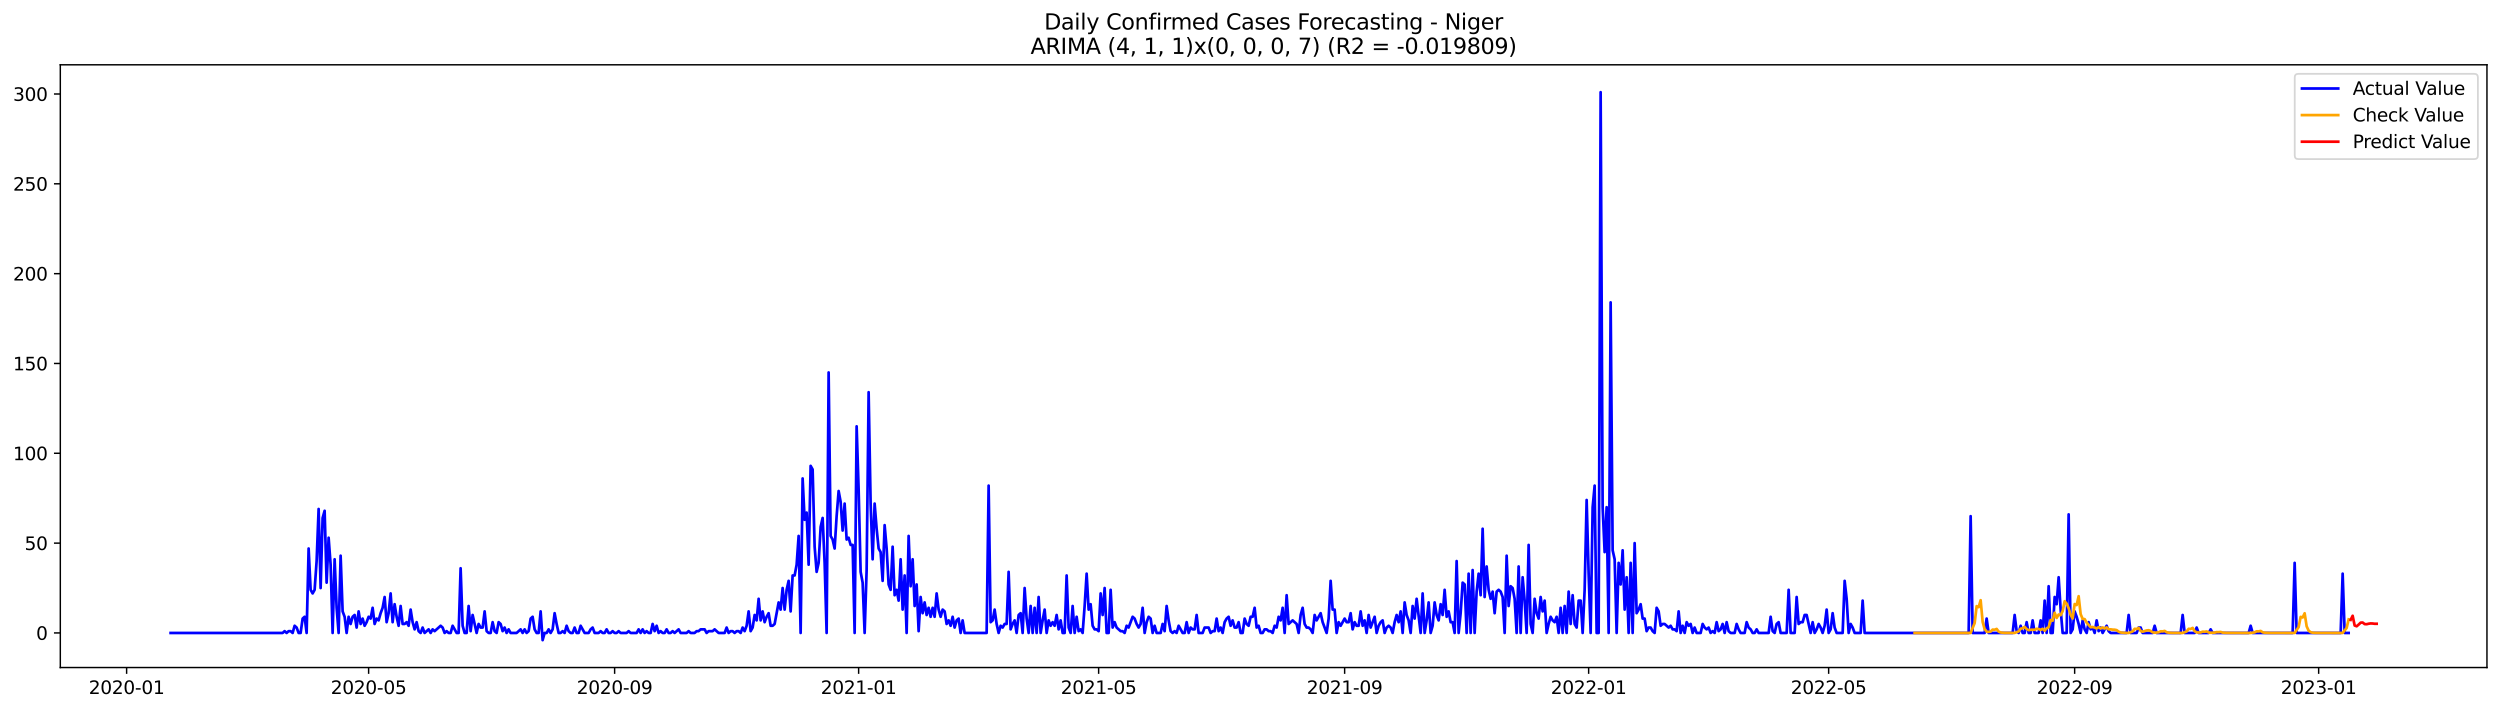 <?xml version="1.0" encoding="utf-8" standalone="no"?>
<!DOCTYPE svg PUBLIC "-//W3C//DTD SVG 1.1//EN"
  "http://www.w3.org/Graphics/SVG/1.1/DTD/svg11.dtd">
<svg xmlns:xlink="http://www.w3.org/1999/xlink" width="1379.688pt" height="392.274pt" viewBox="0 0 1379.688 392.274" xmlns="http://www.w3.org/2000/svg" version="1.1">
 <defs>
  <style type="text/css">*{stroke-linejoin: round; stroke-linecap: butt}</style>
 </defs>
 <g id="figure_1">
  <g id="patch_1">
   <path d="M 0 392.274 
L 1379.688 392.274 
L 1379.688 0 
L 0 0 
z
" style="fill: #ffffff"/>
  </g>
  <g id="axes_1">
   <g id="patch_2">
    <path d="M 33.288 368.396 
L 1372.487 368.396 
L 1372.487 35.755 
L 33.288 35.755 
z
" style="fill: #ffffff"/>
   </g>
   <g id="matplotlib.axis_1">
    <g id="xtick_1">
     <g id="line2d_1">
      <defs>
       <path id="mf497f68472" d="M 0 0 
L 0 3.5 
" style="stroke: #000000; stroke-width: 0.8"/>
      </defs>
      <g>
       <use xlink:href="#mf497f68472" x="69.877" y="368.396" style="stroke: #000000; stroke-width: 0.8"/>
      </g>
     </g>
     <g id="text_1">
      <!-- 2020-01 -->
      <g transform="translate(48.986 382.994)scale(0.1 -0.1)">
       <defs>
        <path id="DejaVuSans-32" d="M 1228 531 
L 3431 531 
L 3431 0 
L 469 0 
L 469 531 
Q 828 903 1448 1529 
Q 2069 2156 2228 2338 
Q 2531 2678 2651 2914 
Q 2772 3150 2772 3378 
Q 2772 3750 2511 3984 
Q 2250 4219 1831 4219 
Q 1534 4219 1204 4116 
Q 875 4013 500 3803 
L 500 4441 
Q 881 4594 1212 4672 
Q 1544 4750 1819 4750 
Q 2544 4750 2975 4387 
Q 3406 4025 3406 3419 
Q 3406 3131 3298 2873 
Q 3191 2616 2906 2266 
Q 2828 2175 2409 1742 
Q 1991 1309 1228 531 
z
" transform="scale(0.016)"/>
        <path id="DejaVuSans-30" d="M 2034 4250 
Q 1547 4250 1301 3770 
Q 1056 3291 1056 2328 
Q 1056 1369 1301 889 
Q 1547 409 2034 409 
Q 2525 409 2770 889 
Q 3016 1369 3016 2328 
Q 3016 3291 2770 3770 
Q 2525 4250 2034 4250 
z
M 2034 4750 
Q 2819 4750 3233 4129 
Q 3647 3509 3647 2328 
Q 3647 1150 3233 529 
Q 2819 -91 2034 -91 
Q 1250 -91 836 529 
Q 422 1150 422 2328 
Q 422 3509 836 4129 
Q 1250 4750 2034 4750 
z
" transform="scale(0.016)"/>
        <path id="DejaVuSans-2d" d="M 313 2009 
L 1997 2009 
L 1997 1497 
L 313 1497 
L 313 2009 
z
" transform="scale(0.016)"/>
        <path id="DejaVuSans-31" d="M 794 531 
L 1825 531 
L 1825 4091 
L 703 3866 
L 703 4441 
L 1819 4666 
L 2450 4666 
L 2450 531 
L 3481 531 
L 3481 0 
L 794 0 
L 794 531 
z
" transform="scale(0.016)"/>
       </defs>
       <use xlink:href="#DejaVuSans-32"/>
       <use xlink:href="#DejaVuSans-30" x="63.623"/>
       <use xlink:href="#DejaVuSans-32" x="127.246"/>
       <use xlink:href="#DejaVuSans-30" x="190.869"/>
       <use xlink:href="#DejaVuSans-2d" x="254.492"/>
       <use xlink:href="#DejaVuSans-30" x="290.576"/>
       <use xlink:href="#DejaVuSans-31" x="354.199"/>
      </g>
     </g>
    </g>
    <g id="xtick_2">
     <g id="line2d_2">
      <g>
       <use xlink:href="#mf497f68472" x="203.433" y="368.396" style="stroke: #000000; stroke-width: 0.8"/>
      </g>
     </g>
     <g id="text_2">
      <!-- 2020-05 -->
      <g transform="translate(182.542 382.994)scale(0.1 -0.1)">
       <defs>
        <path id="DejaVuSans-35" d="M 691 4666 
L 3169 4666 
L 3169 4134 
L 1269 4134 
L 1269 2991 
Q 1406 3038 1543 3061 
Q 1681 3084 1819 3084 
Q 2600 3084 3056 2656 
Q 3513 2228 3513 1497 
Q 3513 744 3044 326 
Q 2575 -91 1722 -91 
Q 1428 -91 1123 -41 
Q 819 9 494 109 
L 494 744 
Q 775 591 1075 516 
Q 1375 441 1709 441 
Q 2250 441 2565 725 
Q 2881 1009 2881 1497 
Q 2881 1984 2565 2268 
Q 2250 2553 1709 2553 
Q 1456 2553 1204 2497 
Q 953 2441 691 2322 
L 691 4666 
z
" transform="scale(0.016)"/>
       </defs>
       <use xlink:href="#DejaVuSans-32"/>
       <use xlink:href="#DejaVuSans-30" x="63.623"/>
       <use xlink:href="#DejaVuSans-32" x="127.246"/>
       <use xlink:href="#DejaVuSans-30" x="190.869"/>
       <use xlink:href="#DejaVuSans-2d" x="254.492"/>
       <use xlink:href="#DejaVuSans-30" x="290.576"/>
       <use xlink:href="#DejaVuSans-35" x="354.199"/>
      </g>
     </g>
    </g>
    <g id="xtick_3">
     <g id="line2d_3">
      <g>
       <use xlink:href="#mf497f68472" x="339.196" y="368.396" style="stroke: #000000; stroke-width: 0.8"/>
      </g>
     </g>
     <g id="text_3">
      <!-- 2020-09 -->
      <g transform="translate(318.305 382.994)scale(0.1 -0.1)">
       <defs>
        <path id="DejaVuSans-39" d="M 703 97 
L 703 672 
Q 941 559 1184 500 
Q 1428 441 1663 441 
Q 2288 441 2617 861 
Q 2947 1281 2994 2138 
Q 2813 1869 2534 1725 
Q 2256 1581 1919 1581 
Q 1219 1581 811 2004 
Q 403 2428 403 3163 
Q 403 3881 828 4315 
Q 1253 4750 1959 4750 
Q 2769 4750 3195 4129 
Q 3622 3509 3622 2328 
Q 3622 1225 3098 567 
Q 2575 -91 1691 -91 
Q 1453 -91 1209 -44 
Q 966 3 703 97 
z
M 1959 2075 
Q 2384 2075 2632 2365 
Q 2881 2656 2881 3163 
Q 2881 3666 2632 3958 
Q 2384 4250 1959 4250 
Q 1534 4250 1286 3958 
Q 1038 3666 1038 3163 
Q 1038 2656 1286 2365 
Q 1534 2075 1959 2075 
z
" transform="scale(0.016)"/>
       </defs>
       <use xlink:href="#DejaVuSans-32"/>
       <use xlink:href="#DejaVuSans-30" x="63.623"/>
       <use xlink:href="#DejaVuSans-32" x="127.246"/>
       <use xlink:href="#DejaVuSans-30" x="190.869"/>
       <use xlink:href="#DejaVuSans-2d" x="254.492"/>
       <use xlink:href="#DejaVuSans-30" x="290.576"/>
       <use xlink:href="#DejaVuSans-39" x="354.199"/>
      </g>
     </g>
    </g>
    <g id="xtick_4">
     <g id="line2d_4">
      <g>
       <use xlink:href="#mf497f68472" x="473.856" y="368.396" style="stroke: #000000; stroke-width: 0.8"/>
      </g>
     </g>
     <g id="text_4">
      <!-- 2021-01 -->
      <g transform="translate(452.965 382.994)scale(0.1 -0.1)">
       <use xlink:href="#DejaVuSans-32"/>
       <use xlink:href="#DejaVuSans-30" x="63.623"/>
       <use xlink:href="#DejaVuSans-32" x="127.246"/>
       <use xlink:href="#DejaVuSans-31" x="190.869"/>
       <use xlink:href="#DejaVuSans-2d" x="254.492"/>
       <use xlink:href="#DejaVuSans-30" x="290.576"/>
       <use xlink:href="#DejaVuSans-31" x="354.199"/>
      </g>
     </g>
    </g>
    <g id="xtick_5">
     <g id="line2d_5">
      <g>
       <use xlink:href="#mf497f68472" x="606.308" y="368.396" style="stroke: #000000; stroke-width: 0.8"/>
      </g>
     </g>
     <g id="text_5">
      <!-- 2021-05 -->
      <g transform="translate(585.417 382.994)scale(0.1 -0.1)">
       <use xlink:href="#DejaVuSans-32"/>
       <use xlink:href="#DejaVuSans-30" x="63.623"/>
       <use xlink:href="#DejaVuSans-32" x="127.246"/>
       <use xlink:href="#DejaVuSans-31" x="190.869"/>
       <use xlink:href="#DejaVuSans-2d" x="254.492"/>
       <use xlink:href="#DejaVuSans-30" x="290.576"/>
       <use xlink:href="#DejaVuSans-35" x="354.199"/>
      </g>
     </g>
    </g>
    <g id="xtick_6">
     <g id="line2d_6">
      <g>
       <use xlink:href="#mf497f68472" x="742.071" y="368.396" style="stroke: #000000; stroke-width: 0.8"/>
      </g>
     </g>
     <g id="text_6">
      <!-- 2021-09 -->
      <g transform="translate(721.18 382.994)scale(0.1 -0.1)">
       <use xlink:href="#DejaVuSans-32"/>
       <use xlink:href="#DejaVuSans-30" x="63.623"/>
       <use xlink:href="#DejaVuSans-32" x="127.246"/>
       <use xlink:href="#DejaVuSans-31" x="190.869"/>
       <use xlink:href="#DejaVuSans-2d" x="254.492"/>
       <use xlink:href="#DejaVuSans-30" x="290.576"/>
       <use xlink:href="#DejaVuSans-39" x="354.199"/>
      </g>
     </g>
    </g>
    <g id="xtick_7">
     <g id="line2d_7">
      <g>
       <use xlink:href="#mf497f68472" x="876.731" y="368.396" style="stroke: #000000; stroke-width: 0.8"/>
      </g>
     </g>
     <g id="text_7">
      <!-- 2022-01 -->
      <g transform="translate(855.839 382.994)scale(0.1 -0.1)">
       <use xlink:href="#DejaVuSans-32"/>
       <use xlink:href="#DejaVuSans-30" x="63.623"/>
       <use xlink:href="#DejaVuSans-32" x="127.246"/>
       <use xlink:href="#DejaVuSans-32" x="190.869"/>
       <use xlink:href="#DejaVuSans-2d" x="254.492"/>
       <use xlink:href="#DejaVuSans-30" x="290.576"/>
       <use xlink:href="#DejaVuSans-31" x="354.199"/>
      </g>
     </g>
    </g>
    <g id="xtick_8">
     <g id="line2d_8">
      <g>
       <use xlink:href="#mf497f68472" x="1009.183" y="368.396" style="stroke: #000000; stroke-width: 0.8"/>
      </g>
     </g>
     <g id="text_8">
      <!-- 2022-05 -->
      <g transform="translate(988.291 382.994)scale(0.1 -0.1)">
       <use xlink:href="#DejaVuSans-32"/>
       <use xlink:href="#DejaVuSans-30" x="63.623"/>
       <use xlink:href="#DejaVuSans-32" x="127.246"/>
       <use xlink:href="#DejaVuSans-32" x="190.869"/>
       <use xlink:href="#DejaVuSans-2d" x="254.492"/>
       <use xlink:href="#DejaVuSans-30" x="290.576"/>
       <use xlink:href="#DejaVuSans-35" x="354.199"/>
      </g>
     </g>
    </g>
    <g id="xtick_9">
     <g id="line2d_9">
      <g>
       <use xlink:href="#mf497f68472" x="1144.946" y="368.396" style="stroke: #000000; stroke-width: 0.8"/>
      </g>
     </g>
     <g id="text_9">
      <!-- 2022-09 -->
      <g transform="translate(1124.055 382.994)scale(0.1 -0.1)">
       <use xlink:href="#DejaVuSans-32"/>
       <use xlink:href="#DejaVuSans-30" x="63.623"/>
       <use xlink:href="#DejaVuSans-32" x="127.246"/>
       <use xlink:href="#DejaVuSans-32" x="190.869"/>
       <use xlink:href="#DejaVuSans-2d" x="254.492"/>
       <use xlink:href="#DejaVuSans-30" x="290.576"/>
       <use xlink:href="#DejaVuSans-39" x="354.199"/>
      </g>
     </g>
    </g>
    <g id="xtick_10">
     <g id="line2d_10">
      <g>
       <use xlink:href="#mf497f68472" x="1279.606" y="368.396" style="stroke: #000000; stroke-width: 0.8"/>
      </g>
     </g>
     <g id="text_10">
      <!-- 2023-01 -->
      <g transform="translate(1258.714 382.994)scale(0.1 -0.1)">
       <defs>
        <path id="DejaVuSans-33" d="M 2597 2516 
Q 3050 2419 3304 2112 
Q 3559 1806 3559 1356 
Q 3559 666 3084 287 
Q 2609 -91 1734 -91 
Q 1441 -91 1130 -33 
Q 819 25 488 141 
L 488 750 
Q 750 597 1062 519 
Q 1375 441 1716 441 
Q 2309 441 2620 675 
Q 2931 909 2931 1356 
Q 2931 1769 2642 2001 
Q 2353 2234 1838 2234 
L 1294 2234 
L 1294 2753 
L 1863 2753 
Q 2328 2753 2575 2939 
Q 2822 3125 2822 3475 
Q 2822 3834 2567 4026 
Q 2313 4219 1838 4219 
Q 1578 4219 1281 4162 
Q 984 4106 628 3988 
L 628 4550 
Q 988 4650 1302 4700 
Q 1616 4750 1894 4750 
Q 2613 4750 3031 4423 
Q 3450 4097 3450 3541 
Q 3450 3153 3228 2886 
Q 3006 2619 2597 2516 
z
" transform="scale(0.016)"/>
       </defs>
       <use xlink:href="#DejaVuSans-32"/>
       <use xlink:href="#DejaVuSans-30" x="63.623"/>
       <use xlink:href="#DejaVuSans-32" x="127.246"/>
       <use xlink:href="#DejaVuSans-33" x="190.869"/>
       <use xlink:href="#DejaVuSans-2d" x="254.492"/>
       <use xlink:href="#DejaVuSans-30" x="290.576"/>
       <use xlink:href="#DejaVuSans-31" x="354.199"/>
      </g>
     </g>
    </g>
   </g>
   <g id="matplotlib.axis_2">
    <g id="ytick_1">
     <g id="line2d_11">
      <defs>
       <path id="ma4f852beee" d="M 0 0 
L -3.5 0 
" style="stroke: #000000; stroke-width: 0.8"/>
      </defs>
      <g>
       <use xlink:href="#ma4f852beee" x="33.288" y="349.31" style="stroke: #000000; stroke-width: 0.8"/>
      </g>
     </g>
     <g id="text_11">
      <!-- 0 -->
      <g transform="translate(19.925 353.109)scale(0.1 -0.1)">
       <use xlink:href="#DejaVuSans-30"/>
      </g>
     </g>
    </g>
    <g id="ytick_2">
     <g id="line2d_12">
      <g>
       <use xlink:href="#ma4f852beee" x="33.288" y="299.736" style="stroke: #000000; stroke-width: 0.8"/>
      </g>
     </g>
     <g id="text_12">
      <!-- 50 -->
      <g transform="translate(13.562 303.535)scale(0.1 -0.1)">
       <use xlink:href="#DejaVuSans-35"/>
       <use xlink:href="#DejaVuSans-30" x="63.623"/>
      </g>
     </g>
    </g>
    <g id="ytick_3">
     <g id="line2d_13">
      <g>
       <use xlink:href="#ma4f852beee" x="33.288" y="250.162" style="stroke: #000000; stroke-width: 0.8"/>
      </g>
     </g>
     <g id="text_13">
      <!-- 100 -->
      <g transform="translate(7.2 253.961)scale(0.1 -0.1)">
       <use xlink:href="#DejaVuSans-31"/>
       <use xlink:href="#DejaVuSans-30" x="63.623"/>
       <use xlink:href="#DejaVuSans-30" x="127.246"/>
      </g>
     </g>
    </g>
    <g id="ytick_4">
     <g id="line2d_14">
      <g>
       <use xlink:href="#ma4f852beee" x="33.288" y="200.588" style="stroke: #000000; stroke-width: 0.8"/>
      </g>
     </g>
     <g id="text_14">
      <!-- 150 -->
      <g transform="translate(7.2 204.388)scale(0.1 -0.1)">
       <use xlink:href="#DejaVuSans-31"/>
       <use xlink:href="#DejaVuSans-35" x="63.623"/>
       <use xlink:href="#DejaVuSans-30" x="127.246"/>
      </g>
     </g>
    </g>
    <g id="ytick_5">
     <g id="line2d_15">
      <g>
       <use xlink:href="#ma4f852beee" x="33.288" y="151.015" style="stroke: #000000; stroke-width: 0.8"/>
      </g>
     </g>
     <g id="text_15">
      <!-- 200 -->
      <g transform="translate(7.2 154.814)scale(0.1 -0.1)">
       <use xlink:href="#DejaVuSans-32"/>
       <use xlink:href="#DejaVuSans-30" x="63.623"/>
       <use xlink:href="#DejaVuSans-30" x="127.246"/>
      </g>
     </g>
    </g>
    <g id="ytick_6">
     <g id="line2d_16">
      <g>
       <use xlink:href="#ma4f852beee" x="33.288" y="101.441" style="stroke: #000000; stroke-width: 0.8"/>
      </g>
     </g>
     <g id="text_16">
      <!-- 250 -->
      <g transform="translate(7.2 105.24)scale(0.1 -0.1)">
       <use xlink:href="#DejaVuSans-32"/>
       <use xlink:href="#DejaVuSans-35" x="63.623"/>
       <use xlink:href="#DejaVuSans-30" x="127.246"/>
      </g>
     </g>
    </g>
    <g id="ytick_7">
     <g id="line2d_17">
      <g>
       <use xlink:href="#ma4f852beee" x="33.288" y="51.867" style="stroke: #000000; stroke-width: 0.8"/>
      </g>
     </g>
     <g id="text_17">
      <!-- 300 -->
      <g transform="translate(7.2 55.666)scale(0.1 -0.1)">
       <use xlink:href="#DejaVuSans-33"/>
       <use xlink:href="#DejaVuSans-30" x="63.623"/>
       <use xlink:href="#DejaVuSans-30" x="127.246"/>
      </g>
     </g>
    </g>
   </g>
   <g id="line2d_18">
    <path d="M 94.16 349.31 
L 155.971 349.31 
L 157.075 348.318 
L 158.179 349.31 
L 159.282 348.318 
L 160.386 348.318 
L 161.49 349.31 
L 162.594 345.344 
L 163.698 346.335 
L 164.801 349.31 
L 165.905 349.31 
L 167.009 341.378 
L 168.113 340.386 
L 169.216 349.31 
L 170.32 302.71 
L 171.424 325.514 
L 172.528 327.497 
L 173.631 325.514 
L 174.735 309.651 
L 175.839 280.898 
L 176.943 324.523 
L 178.046 285.855 
L 179.15 281.889 
L 180.254 321.548 
L 181.358 296.761 
L 182.462 311.634 
L 183.565 349.31 
L 184.669 308.659 
L 185.773 335.429 
L 186.877 349.31 
L 187.98 306.676 
L 189.084 337.412 
L 190.188 340.386 
L 191.292 349.31 
L 192.395 340.386 
L 193.499 344.352 
L 194.603 340.386 
L 195.707 339.395 
L 196.811 346.335 
L 197.914 337.412 
L 199.018 344.352 
L 200.122 341.378 
L 201.226 345.344 
L 202.329 343.361 
L 203.433 340.386 
L 204.537 341.378 
L 205.641 335.429 
L 206.744 344.352 
L 207.848 341.378 
L 208.952 342.369 
L 210.056 338.403 
L 211.159 335.429 
L 212.263 329.48 
L 213.367 343.361 
L 214.471 338.403 
L 215.575 327.497 
L 216.678 343.361 
L 217.782 333.446 
L 218.886 340.386 
L 219.99 345.344 
L 221.093 334.437 
L 222.197 344.352 
L 223.301 344.352 
L 224.405 343.361 
L 225.508 345.344 
L 226.612 336.42 
L 227.716 343.361 
L 228.82 347.327 
L 229.924 343.361 
L 231.027 348.318 
L 232.131 349.31 
L 233.235 346.335 
L 234.339 349.31 
L 236.546 347.327 
L 237.65 349.31 
L 238.754 347.327 
L 239.857 348.318 
L 243.169 345.344 
L 244.272 346.335 
L 245.376 349.31 
L 246.48 348.318 
L 247.584 349.31 
L 248.688 349.31 
L 249.791 345.344 
L 251.999 349.31 
L 253.103 349.31 
L 254.206 313.616 
L 255.31 345.344 
L 256.414 349.31 
L 257.518 349.31 
L 258.621 334.437 
L 259.725 348.318 
L 260.829 339.395 
L 263.037 349.31 
L 264.14 344.352 
L 265.244 346.335 
L 266.348 346.335 
L 267.452 337.412 
L 268.555 348.318 
L 269.659 349.31 
L 270.763 349.31 
L 271.867 343.361 
L 272.97 348.318 
L 274.074 349.31 
L 275.178 343.361 
L 276.282 344.352 
L 277.385 348.318 
L 278.489 346.335 
L 279.593 349.31 
L 280.697 347.327 
L 281.801 349.31 
L 285.112 349.31 
L 287.319 347.327 
L 288.423 349.31 
L 289.527 347.327 
L 290.631 349.31 
L 291.734 348.318 
L 292.838 341.378 
L 293.942 340.386 
L 295.046 347.327 
L 296.15 349.31 
L 297.253 349.31 
L 298.357 337.412 
L 299.461 353.276 
L 300.565 349.31 
L 301.668 349.31 
L 302.772 347.327 
L 303.876 349.31 
L 304.98 347.327 
L 306.083 338.403 
L 307.187 344.352 
L 308.291 349.31 
L 309.395 349.31 
L 310.498 348.318 
L 311.602 349.31 
L 312.706 345.344 
L 313.81 348.318 
L 314.914 349.31 
L 316.017 349.31 
L 317.121 346.335 
L 318.225 349.31 
L 319.329 349.31 
L 320.432 345.344 
L 322.64 349.31 
L 324.847 349.31 
L 325.951 347.327 
L 327.055 346.335 
L 328.159 349.31 
L 330.366 349.31 
L 331.47 348.318 
L 332.574 349.31 
L 333.678 349.31 
L 334.781 347.327 
L 335.885 349.31 
L 336.989 349.31 
L 338.093 348.318 
L 339.196 349.31 
L 340.3 349.31 
L 341.404 348.318 
L 342.508 349.31 
L 345.819 349.31 
L 346.923 348.318 
L 348.027 349.31 
L 351.338 349.31 
L 352.442 347.327 
L 353.545 349.31 
L 354.649 347.327 
L 355.753 349.31 
L 356.857 348.318 
L 357.96 349.31 
L 359.064 349.31 
L 360.168 344.352 
L 361.272 348.318 
L 362.376 345.344 
L 363.479 349.31 
L 364.583 348.318 
L 365.687 349.31 
L 366.791 349.31 
L 367.894 347.327 
L 368.998 349.31 
L 370.102 349.31 
L 371.206 348.318 
L 372.309 349.31 
L 374.517 347.327 
L 375.621 349.31 
L 378.932 349.31 
L 380.036 348.318 
L 381.14 349.31 
L 383.347 349.31 
L 384.451 348.318 
L 385.555 348.318 
L 386.658 347.327 
L 388.866 347.327 
L 389.97 349.31 
L 391.073 348.318 
L 393.281 348.318 
L 394.385 347.327 
L 396.592 349.31 
L 399.904 349.31 
L 401.007 346.335 
L 402.111 349.31 
L 403.215 348.318 
L 404.319 348.318 
L 405.422 349.31 
L 406.526 348.318 
L 407.63 348.318 
L 408.734 349.31 
L 409.837 346.335 
L 410.941 348.318 
L 412.045 345.344 
L 413.149 337.412 
L 414.253 348.318 
L 415.356 346.335 
L 416.46 339.395 
L 417.564 342.369 
L 418.668 330.472 
L 419.771 342.369 
L 420.875 337.412 
L 421.979 343.361 
L 423.083 340.386 
L 424.186 338.403 
L 425.29 345.344 
L 426.394 345.344 
L 427.498 344.352 
L 429.705 332.455 
L 430.809 336.42 
L 431.913 324.523 
L 433.017 336.42 
L 434.12 325.514 
L 435.224 320.557 
L 436.328 337.412 
L 437.432 317.582 
L 438.535 317.582 
L 439.639 311.634 
L 440.743 295.77 
L 441.847 349.31 
L 442.95 264.043 
L 444.054 286.847 
L 445.158 282.881 
L 446.262 311.634 
L 447.366 257.102 
L 448.469 259.085 
L 449.573 301.719 
L 450.677 315.599 
L 451.781 310.642 
L 452.884 290.813 
L 453.988 285.855 
L 455.092 310.642 
L 456.196 349.31 
L 457.299 205.546 
L 458.403 295.77 
L 459.507 297.753 
L 460.611 302.71 
L 461.715 284.864 
L 462.818 270.983 
L 463.922 276.932 
L 465.026 292.796 
L 466.13 277.923 
L 467.233 297.753 
L 468.337 296.761 
L 469.441 300.727 
L 470.545 300.727 
L 471.648 349.31 
L 472.752 235.29 
L 473.856 269.992 
L 474.96 315.599 
L 476.063 321.548 
L 477.167 349.31 
L 478.271 314.608 
L 479.375 216.452 
L 480.479 277.923 
L 481.582 308.659 
L 482.686 277.923 
L 483.79 291.804 
L 484.894 302.71 
L 485.997 304.693 
L 487.101 320.557 
L 488.205 289.821 
L 489.309 302.71 
L 490.412 322.54 
L 491.516 325.514 
L 492.62 301.719 
L 493.724 328.489 
L 494.827 325.514 
L 495.931 331.463 
L 497.035 308.659 
L 498.139 336.42 
L 499.243 317.582 
L 500.346 349.31 
L 501.45 295.77 
L 502.554 323.531 
L 503.658 308.659 
L 504.761 334.437 
L 505.865 322.54 
L 506.969 348.318 
L 508.073 329.48 
L 509.176 338.403 
L 510.28 332.455 
L 511.384 339.395 
L 512.488 335.429 
L 513.592 340.386 
L 514.695 335.429 
L 515.799 340.386 
L 516.903 327.497 
L 518.007 336.42 
L 519.11 340.386 
L 520.214 336.42 
L 521.318 337.412 
L 522.422 344.352 
L 523.525 342.369 
L 524.629 345.344 
L 525.733 340.386 
L 526.837 346.335 
L 527.94 342.369 
L 529.044 341.378 
L 530.148 349.31 
L 531.252 342.369 
L 532.356 349.31 
L 544.497 349.31 
L 545.601 268.009 
L 546.705 343.361 
L 547.808 342.369 
L 548.912 336.42 
L 550.016 344.352 
L 551.12 349.31 
L 552.223 345.344 
L 553.327 346.335 
L 554.431 344.352 
L 555.535 344.352 
L 556.638 315.599 
L 557.742 347.327 
L 558.846 344.352 
L 559.95 342.369 
L 561.053 349.31 
L 562.157 339.395 
L 563.261 338.403 
L 564.365 349.31 
L 565.469 324.523 
L 566.572 341.378 
L 567.676 349.31 
L 568.78 334.437 
L 569.884 349.31 
L 570.987 335.429 
L 572.091 349.31 
L 573.195 329.48 
L 574.299 349.31 
L 575.402 342.369 
L 576.506 336.42 
L 577.61 349.31 
L 578.714 342.369 
L 579.818 345.344 
L 580.921 343.361 
L 582.025 345.344 
L 583.129 339.395 
L 584.233 347.327 
L 585.336 342.369 
L 586.44 349.31 
L 587.544 349.31 
L 588.648 317.582 
L 589.751 346.335 
L 590.855 349.31 
L 591.959 334.437 
L 593.063 349.31 
L 594.166 340.386 
L 595.27 348.318 
L 596.374 347.327 
L 597.478 349.31 
L 598.582 334.437 
L 599.685 316.591 
L 600.789 336.42 
L 601.893 333.446 
L 602.997 345.344 
L 604.1 347.327 
L 605.204 347.327 
L 606.308 348.318 
L 607.412 327.497 
L 608.515 339.395 
L 609.619 324.523 
L 610.723 349.31 
L 611.827 349.31 
L 612.931 325.514 
L 614.034 346.335 
L 615.138 343.361 
L 616.242 346.335 
L 618.449 348.318 
L 619.553 348.318 
L 620.657 349.31 
L 621.761 345.344 
L 622.864 346.335 
L 625.072 340.386 
L 626.176 341.378 
L 627.279 344.352 
L 628.383 346.335 
L 629.487 344.352 
L 630.591 335.429 
L 631.695 349.31 
L 632.798 343.361 
L 633.902 340.386 
L 635.006 341.378 
L 636.11 349.31 
L 637.213 345.344 
L 638.317 349.31 
L 640.525 349.31 
L 641.628 344.352 
L 642.732 348.318 
L 643.836 334.437 
L 644.94 342.369 
L 646.044 348.318 
L 647.147 349.31 
L 648.251 348.318 
L 649.355 349.31 
L 650.459 345.344 
L 652.666 349.31 
L 653.77 349.31 
L 654.874 343.361 
L 655.977 349.31 
L 657.081 346.335 
L 658.185 347.327 
L 659.289 347.327 
L 660.392 339.395 
L 661.496 349.31 
L 663.704 349.31 
L 664.808 346.335 
L 667.015 346.335 
L 668.119 349.31 
L 669.223 348.318 
L 670.326 348.318 
L 671.43 341.378 
L 672.534 348.318 
L 673.638 346.335 
L 674.741 349.31 
L 675.845 343.361 
L 676.949 341.378 
L 678.053 340.386 
L 679.157 345.344 
L 680.26 342.369 
L 681.364 346.335 
L 682.468 346.335 
L 683.572 343.361 
L 684.675 349.31 
L 685.779 349.31 
L 686.883 341.378 
L 687.987 344.352 
L 689.09 345.344 
L 690.194 340.386 
L 691.298 340.386 
L 692.402 335.429 
L 693.505 346.335 
L 694.609 345.344 
L 695.713 349.31 
L 696.817 349.31 
L 697.921 347.327 
L 699.024 347.327 
L 700.128 348.318 
L 701.232 348.318 
L 702.336 349.31 
L 703.439 345.344 
L 704.543 346.335 
L 705.647 340.386 
L 706.751 342.369 
L 707.854 335.429 
L 708.958 349.31 
L 710.062 328.489 
L 711.166 344.352 
L 713.373 342.369 
L 715.581 344.352 
L 716.685 349.31 
L 717.788 339.395 
L 718.892 335.429 
L 719.996 344.352 
L 721.1 346.335 
L 722.203 346.335 
L 723.307 347.327 
L 724.411 349.31 
L 725.515 339.395 
L 726.618 342.369 
L 728.826 338.403 
L 729.93 343.361 
L 732.137 349.31 
L 733.241 341.378 
L 734.345 320.557 
L 735.449 336.42 
L 736.552 336.42 
L 737.656 349.31 
L 738.76 343.361 
L 739.864 345.344 
L 742.071 341.378 
L 743.175 343.361 
L 744.279 343.361 
L 745.383 338.403 
L 746.486 347.327 
L 747.59 343.361 
L 748.694 345.344 
L 749.798 345.344 
L 750.901 337.412 
L 752.005 345.344 
L 753.109 342.369 
L 754.213 349.31 
L 755.316 339.395 
L 756.42 346.335 
L 758.628 340.386 
L 759.731 349.31 
L 760.835 345.344 
L 761.939 343.361 
L 763.043 342.369 
L 764.147 349.31 
L 765.25 346.335 
L 766.354 345.344 
L 767.458 346.335 
L 768.562 349.31 
L 769.665 343.361 
L 770.769 339.395 
L 771.873 343.361 
L 772.977 337.412 
L 774.08 349.31 
L 775.184 332.455 
L 776.288 339.395 
L 777.392 342.369 
L 778.496 349.31 
L 779.599 334.437 
L 780.703 341.378 
L 781.807 330.472 
L 784.014 349.31 
L 785.118 327.497 
L 786.222 349.31 
L 787.326 342.369 
L 788.429 332.455 
L 789.533 349.31 
L 790.637 345.344 
L 791.741 332.455 
L 792.844 339.395 
L 793.948 342.369 
L 795.052 333.446 
L 796.156 339.395 
L 797.26 325.514 
L 798.363 340.386 
L 799.467 337.412 
L 800.571 343.361 
L 801.675 343.361 
L 802.778 349.31 
L 803.882 309.651 
L 804.986 349.31 
L 806.09 338.403 
L 807.193 321.548 
L 808.297 322.54 
L 809.401 349.31 
L 810.505 316.591 
L 811.609 349.31 
L 812.712 314.608 
L 813.816 349.31 
L 814.92 326.506 
L 816.024 316.591 
L 817.127 328.489 
L 818.231 291.804 
L 819.335 329.48 
L 820.439 312.625 
L 821.542 325.514 
L 822.646 330.472 
L 823.75 326.506 
L 824.854 338.403 
L 825.957 326.506 
L 827.061 325.514 
L 828.165 326.506 
L 829.269 329.48 
L 830.373 349.31 
L 831.476 306.676 
L 832.58 334.437 
L 833.684 323.531 
L 834.788 324.523 
L 835.891 330.472 
L 836.995 349.31 
L 838.099 312.625 
L 839.203 349.31 
L 840.306 318.574 
L 841.41 331.463 
L 842.514 349.31 
L 843.618 300.727 
L 844.722 344.352 
L 845.825 349.31 
L 846.929 330.472 
L 848.033 338.403 
L 849.137 341.378 
L 850.24 329.48 
L 851.344 337.412 
L 852.448 331.463 
L 853.552 349.31 
L 854.655 344.352 
L 855.759 340.386 
L 856.863 342.369 
L 857.967 343.361 
L 859.07 340.386 
L 860.174 349.31 
L 861.278 335.429 
L 862.382 349.31 
L 863.486 334.437 
L 864.589 349.31 
L 865.693 326.506 
L 866.797 344.352 
L 867.901 328.489 
L 869.004 344.352 
L 870.108 346.335 
L 871.212 331.463 
L 872.316 331.463 
L 873.419 349.31 
L 874.523 325.514 
L 875.627 275.94 
L 876.731 316.591 
L 877.835 349.31 
L 878.938 279.906 
L 880.042 268.009 
L 881.146 349.31 
L 882.25 349.31 
L 883.353 50.876 
L 884.457 279.906 
L 885.561 304.693 
L 886.665 279.906 
L 887.768 349.31 
L 888.872 166.878 
L 889.976 303.702 
L 891.08 308.659 
L 892.183 349.31 
L 893.287 310.642 
L 894.391 322.54 
L 895.495 303.702 
L 896.599 336.42 
L 897.702 318.574 
L 898.806 349.31 
L 899.91 310.642 
L 901.014 349.31 
L 902.117 299.736 
L 903.221 338.403 
L 904.325 336.42 
L 905.429 333.446 
L 906.532 341.378 
L 907.636 341.378 
L 908.74 348.318 
L 909.844 346.335 
L 910.948 346.335 
L 912.051 348.318 
L 913.155 349.31 
L 914.259 335.429 
L 915.363 337.412 
L 916.466 345.344 
L 917.57 344.352 
L 918.674 344.352 
L 920.881 346.335 
L 921.985 345.344 
L 923.089 347.327 
L 924.193 347.327 
L 925.296 348.318 
L 926.4 337.412 
L 927.504 349.31 
L 928.608 345.344 
L 929.712 349.31 
L 930.815 343.361 
L 931.919 345.344 
L 933.023 344.352 
L 934.127 349.31 
L 935.23 346.335 
L 936.334 349.31 
L 938.542 349.31 
L 939.645 344.352 
L 940.749 346.335 
L 941.853 347.327 
L 942.957 346.335 
L 944.06 349.31 
L 945.164 348.318 
L 946.268 349.31 
L 947.372 343.361 
L 948.476 348.318 
L 949.579 347.327 
L 950.683 344.352 
L 951.787 349.31 
L 952.891 343.361 
L 953.994 348.318 
L 955.098 349.31 
L 957.306 349.31 
L 958.409 344.352 
L 959.513 347.327 
L 960.617 349.31 
L 962.825 349.31 
L 963.928 343.361 
L 965.032 346.335 
L 966.136 347.327 
L 967.24 349.31 
L 968.343 349.31 
L 969.447 347.327 
L 970.551 349.31 
L 976.07 349.31 
L 977.173 340.386 
L 978.277 348.318 
L 979.381 349.31 
L 980.485 344.352 
L 981.589 343.361 
L 982.692 349.31 
L 986.004 349.31 
L 987.107 325.514 
L 988.211 349.31 
L 990.419 349.31 
L 991.522 329.48 
L 992.626 344.352 
L 993.73 343.361 
L 994.834 343.361 
L 995.938 339.395 
L 997.041 339.395 
L 999.249 349.31 
L 1000.353 343.361 
L 1001.456 349.31 
L 1002.56 347.327 
L 1003.664 344.352 
L 1004.768 346.335 
L 1005.871 349.31 
L 1006.975 345.344 
L 1008.079 336.42 
L 1009.183 349.31 
L 1010.286 347.327 
L 1011.39 338.403 
L 1012.494 346.335 
L 1013.598 349.31 
L 1016.909 349.31 
L 1018.013 320.557 
L 1019.117 330.472 
L 1020.22 349.31 
L 1021.324 344.352 
L 1022.428 346.335 
L 1023.532 349.31 
L 1026.843 349.31 
L 1027.947 331.463 
L 1029.051 349.31 
L 1086.446 349.31 
L 1087.55 284.864 
L 1088.654 349.31 
L 1095.277 349.31 
L 1096.38 341.378 
L 1097.484 349.31 
L 1110.729 349.31 
L 1111.833 339.395 
L 1112.937 348.318 
L 1114.041 349.31 
L 1115.144 345.344 
L 1116.248 349.31 
L 1117.352 349.31 
L 1118.456 343.361 
L 1119.559 349.31 
L 1120.663 349.31 
L 1121.767 342.369 
L 1122.871 349.31 
L 1125.078 349.31 
L 1126.182 342.369 
L 1127.286 349.31 
L 1128.39 331.463 
L 1129.493 349.31 
L 1130.597 323.531 
L 1131.701 349.31 
L 1132.805 349.31 
L 1133.908 329.48 
L 1135.012 333.446 
L 1136.116 318.574 
L 1137.22 336.42 
L 1138.323 349.31 
L 1140.531 349.31 
L 1141.635 283.872 
L 1142.738 349.31 
L 1143.842 347.327 
L 1144.946 337.412 
L 1146.05 340.386 
L 1147.154 344.352 
L 1148.257 349.31 
L 1149.361 342.369 
L 1150.465 347.327 
L 1151.569 349.31 
L 1152.672 343.361 
L 1153.776 347.327 
L 1154.88 346.335 
L 1155.984 349.31 
L 1157.087 342.369 
L 1158.191 348.318 
L 1159.295 346.335 
L 1160.399 349.31 
L 1162.606 345.344 
L 1163.71 348.318 
L 1164.814 349.31 
L 1173.644 349.31 
L 1174.748 339.395 
L 1175.851 349.31 
L 1179.163 349.31 
L 1180.267 346.335 
L 1181.37 346.335 
L 1182.474 349.31 
L 1187.993 349.31 
L 1189.097 345.344 
L 1190.2 349.31 
L 1203.446 349.31 
L 1204.549 339.395 
L 1205.653 349.31 
L 1211.172 349.31 
L 1212.276 346.335 
L 1213.38 349.31 
L 1218.898 349.31 
L 1220.002 347.327 
L 1221.106 349.31 
L 1240.974 349.31 
L 1242.077 345.344 
L 1243.181 349.31 
L 1265.257 349.31 
L 1266.36 310.642 
L 1267.464 349.31 
L 1291.747 349.31 
L 1292.851 316.591 
L 1293.955 349.31 
L 1296.162 349.31 
L 1296.162 349.31 
" clip-path="url(#pad81b4fee2)" style="fill: none; stroke: #0000ff; stroke-width: 1.5; stroke-linecap: square"/>
   </g>
   <g id="line2d_19">
    <path d="M 1056.645 349.31 
L 1087.55 349.31 
L 1089.758 343.871 
L 1090.861 334.523 
L 1091.965 335.077 
L 1093.069 331.232 
L 1094.173 343.199 
L 1095.277 347.244 
L 1096.38 348.611 
L 1097.484 348.744 
L 1098.588 348.56 
L 1099.692 347.463 
L 1100.795 347.549 
L 1101.899 347.082 
L 1103.003 348.557 
L 1104.107 349.055 
L 1106.314 349.281 
L 1111.833 349.309 
L 1114.041 348.432 
L 1115.144 346.951 
L 1116.248 346.728 
L 1117.352 345.975 
L 1118.456 347.182 
L 1119.559 347.775 
L 1120.663 347.556 
L 1122.871 347.564 
L 1123.974 347.007 
L 1125.078 347.137 
L 1126.182 347.581 
L 1127.286 347.008 
L 1128.39 348.043 
L 1129.493 346.745 
L 1130.597 346.193 
L 1131.701 342.169 
L 1132.805 342.526 
L 1133.908 338.164 
L 1135.012 341.023 
L 1136.116 339.148 
L 1137.22 339.496 
L 1138.323 337.266 
L 1139.427 331.802 
L 1140.531 333.133 
L 1141.635 335.668 
L 1142.738 339.323 
L 1143.842 341.331 
L 1144.946 333.384 
L 1146.05 333.916 
L 1147.154 329.029 
L 1148.257 338.946 
L 1149.361 341.552 
L 1150.465 341.675 
L 1151.569 343.611 
L 1153.776 346.155 
L 1154.88 346.03 
L 1155.984 346.334 
L 1157.087 346.844 
L 1158.191 346.081 
L 1159.295 346.855 
L 1160.399 346.28 
L 1161.503 346.883 
L 1162.606 346.238 
L 1163.71 347.337 
L 1164.814 347.312 
L 1165.918 347.484 
L 1167.021 347.517 
L 1168.125 347.745 
L 1169.229 348.577 
L 1170.333 349.062 
L 1172.54 349.281 
L 1174.748 349.306 
L 1176.955 348.472 
L 1178.059 347.035 
L 1179.163 347.12 
L 1180.267 346.528 
L 1181.37 348.246 
L 1182.474 348.617 
L 1184.682 347.934 
L 1185.785 347.806 
L 1186.889 348.189 
L 1187.993 348.931 
L 1189.097 349.182 
L 1191.304 348.96 
L 1192.408 348.395 
L 1193.512 348.432 
L 1194.616 348.197 
L 1195.719 348.933 
L 1196.823 349.182 
L 1199.031 349.295 
L 1204.549 349.31 
L 1206.757 348.473 
L 1207.861 347.035 
L 1208.964 347.12 
L 1210.068 346.529 
L 1211.172 348.37 
L 1212.276 348.992 
L 1213.38 349.078 
L 1214.483 349.022 
L 1215.587 348.615 
L 1216.691 348.649 
L 1217.795 348.474 
L 1218.898 349.027 
L 1220.002 349.214 
L 1222.21 349.131 
L 1223.313 348.851 
L 1224.417 348.87 
L 1225.521 348.753 
L 1226.625 349.121 
L 1228.832 349.288 
L 1238.766 349.31 
L 1242.077 349.31 
L 1244.285 348.975 
L 1245.389 348.4 
L 1246.493 348.434 
L 1247.596 348.197 
L 1248.7 348.934 
L 1249.804 349.183 
L 1252.011 349.295 
L 1266.36 349.31 
L 1268.568 346.046 
L 1269.672 340.438 
L 1270.775 340.77 
L 1271.879 338.463 
L 1272.983 345.643 
L 1274.087 348.07 
L 1275.19 348.891 
L 1276.294 349.168 
L 1278.502 349.293 
L 1290.643 349.31 
L 1292.851 349.31 
L 1295.058 346.548 
L 1296.162 341.803 
L 1296.162 341.803 
" clip-path="url(#pad81b4fee2)" style="fill: none; stroke: #ffa500; stroke-width: 1.5; stroke-linecap: square"/>
   </g>
   <g id="line2d_20">
    <path d="M 1297.266 342.084 
L 1298.37 339.831 
L 1299.473 345.203 
L 1300.577 345.632 
L 1301.681 344.685 
L 1302.785 343.625 
L 1303.888 343.548 
L 1304.992 344.421 
L 1306.096 344.487 
L 1307.2 344.211 
L 1308.303 344.057 
L 1309.407 344.102 
L 1310.511 344.242 
L 1311.615 344.241 
" clip-path="url(#pad81b4fee2)" style="fill: none; stroke: #ff0000; stroke-width: 1.5; stroke-linecap: square"/>
   </g>
   <g id="patch_3">
    <path d="M 33.288 368.396 
L 33.288 35.755 
" style="fill: none; stroke: #000000; stroke-width: 0.8; stroke-linejoin: miter; stroke-linecap: square"/>
   </g>
   <g id="patch_4">
    <path d="M 1372.487 368.396 
L 1372.487 35.755 
" style="fill: none; stroke: #000000; stroke-width: 0.8; stroke-linejoin: miter; stroke-linecap: square"/>
   </g>
   <g id="patch_5">
    <path d="M 33.288 368.396 
L 1372.487 368.396 
" style="fill: none; stroke: #000000; stroke-width: 0.8; stroke-linejoin: miter; stroke-linecap: square"/>
   </g>
   <g id="patch_6">
    <path d="M 33.288 35.755 
L 1372.487 35.755 
" style="fill: none; stroke: #000000; stroke-width: 0.8; stroke-linejoin: miter; stroke-linecap: square"/>
   </g>
   <g id="text_18">
    <!-- Daily Confirmed Cases Forecasting - Niger -->
    <g transform="translate(576.264 16.318)scale(0.12 -0.12)">
     <defs>
      <path id="DejaVuSans-44" d="M 1259 4147 
L 1259 519 
L 2022 519 
Q 2988 519 3436 956 
Q 3884 1394 3884 2338 
Q 3884 3275 3436 3711 
Q 2988 4147 2022 4147 
L 1259 4147 
z
M 628 4666 
L 1925 4666 
Q 3281 4666 3915 4102 
Q 4550 3538 4550 2338 
Q 4550 1131 3912 565 
Q 3275 0 1925 0 
L 628 0 
L 628 4666 
z
" transform="scale(0.016)"/>
      <path id="DejaVuSans-61" d="M 2194 1759 
Q 1497 1759 1228 1600 
Q 959 1441 959 1056 
Q 959 750 1161 570 
Q 1363 391 1709 391 
Q 2188 391 2477 730 
Q 2766 1069 2766 1631 
L 2766 1759 
L 2194 1759 
z
M 3341 1997 
L 3341 0 
L 2766 0 
L 2766 531 
Q 2569 213 2275 61 
Q 1981 -91 1556 -91 
Q 1019 -91 701 211 
Q 384 513 384 1019 
Q 384 1609 779 1909 
Q 1175 2209 1959 2209 
L 2766 2209 
L 2766 2266 
Q 2766 2663 2505 2880 
Q 2244 3097 1772 3097 
Q 1472 3097 1187 3025 
Q 903 2953 641 2809 
L 641 3341 
Q 956 3463 1253 3523 
Q 1550 3584 1831 3584 
Q 2591 3584 2966 3190 
Q 3341 2797 3341 1997 
z
" transform="scale(0.016)"/>
      <path id="DejaVuSans-69" d="M 603 3500 
L 1178 3500 
L 1178 0 
L 603 0 
L 603 3500 
z
M 603 4863 
L 1178 4863 
L 1178 4134 
L 603 4134 
L 603 4863 
z
" transform="scale(0.016)"/>
      <path id="DejaVuSans-6c" d="M 603 4863 
L 1178 4863 
L 1178 0 
L 603 0 
L 603 4863 
z
" transform="scale(0.016)"/>
      <path id="DejaVuSans-79" d="M 2059 -325 
Q 1816 -950 1584 -1140 
Q 1353 -1331 966 -1331 
L 506 -1331 
L 506 -850 
L 844 -850 
Q 1081 -850 1212 -737 
Q 1344 -625 1503 -206 
L 1606 56 
L 191 3500 
L 800 3500 
L 1894 763 
L 2988 3500 
L 3597 3500 
L 2059 -325 
z
" transform="scale(0.016)"/>
      <path id="DejaVuSans-20" transform="scale(0.016)"/>
      <path id="DejaVuSans-43" d="M 4122 4306 
L 4122 3641 
Q 3803 3938 3442 4084 
Q 3081 4231 2675 4231 
Q 1875 4231 1450 3742 
Q 1025 3253 1025 2328 
Q 1025 1406 1450 917 
Q 1875 428 2675 428 
Q 3081 428 3442 575 
Q 3803 722 4122 1019 
L 4122 359 
Q 3791 134 3420 21 
Q 3050 -91 2638 -91 
Q 1578 -91 968 557 
Q 359 1206 359 2328 
Q 359 3453 968 4101 
Q 1578 4750 2638 4750 
Q 3056 4750 3426 4639 
Q 3797 4528 4122 4306 
z
" transform="scale(0.016)"/>
      <path id="DejaVuSans-6f" d="M 1959 3097 
Q 1497 3097 1228 2736 
Q 959 2375 959 1747 
Q 959 1119 1226 758 
Q 1494 397 1959 397 
Q 2419 397 2687 759 
Q 2956 1122 2956 1747 
Q 2956 2369 2687 2733 
Q 2419 3097 1959 3097 
z
M 1959 3584 
Q 2709 3584 3137 3096 
Q 3566 2609 3566 1747 
Q 3566 888 3137 398 
Q 2709 -91 1959 -91 
Q 1206 -91 779 398 
Q 353 888 353 1747 
Q 353 2609 779 3096 
Q 1206 3584 1959 3584 
z
" transform="scale(0.016)"/>
      <path id="DejaVuSans-6e" d="M 3513 2113 
L 3513 0 
L 2938 0 
L 2938 2094 
Q 2938 2591 2744 2837 
Q 2550 3084 2163 3084 
Q 1697 3084 1428 2787 
Q 1159 2491 1159 1978 
L 1159 0 
L 581 0 
L 581 3500 
L 1159 3500 
L 1159 2956 
Q 1366 3272 1645 3428 
Q 1925 3584 2291 3584 
Q 2894 3584 3203 3211 
Q 3513 2838 3513 2113 
z
" transform="scale(0.016)"/>
      <path id="DejaVuSans-66" d="M 2375 4863 
L 2375 4384 
L 1825 4384 
Q 1516 4384 1395 4259 
Q 1275 4134 1275 3809 
L 1275 3500 
L 2222 3500 
L 2222 3053 
L 1275 3053 
L 1275 0 
L 697 0 
L 697 3053 
L 147 3053 
L 147 3500 
L 697 3500 
L 697 3744 
Q 697 4328 969 4595 
Q 1241 4863 1831 4863 
L 2375 4863 
z
" transform="scale(0.016)"/>
      <path id="DejaVuSans-72" d="M 2631 2963 
Q 2534 3019 2420 3045 
Q 2306 3072 2169 3072 
Q 1681 3072 1420 2755 
Q 1159 2438 1159 1844 
L 1159 0 
L 581 0 
L 581 3500 
L 1159 3500 
L 1159 2956 
Q 1341 3275 1631 3429 
Q 1922 3584 2338 3584 
Q 2397 3584 2469 3576 
Q 2541 3569 2628 3553 
L 2631 2963 
z
" transform="scale(0.016)"/>
      <path id="DejaVuSans-6d" d="M 3328 2828 
Q 3544 3216 3844 3400 
Q 4144 3584 4550 3584 
Q 5097 3584 5394 3201 
Q 5691 2819 5691 2113 
L 5691 0 
L 5113 0 
L 5113 2094 
Q 5113 2597 4934 2840 
Q 4756 3084 4391 3084 
Q 3944 3084 3684 2787 
Q 3425 2491 3425 1978 
L 3425 0 
L 2847 0 
L 2847 2094 
Q 2847 2600 2669 2842 
Q 2491 3084 2119 3084 
Q 1678 3084 1418 2786 
Q 1159 2488 1159 1978 
L 1159 0 
L 581 0 
L 581 3500 
L 1159 3500 
L 1159 2956 
Q 1356 3278 1631 3431 
Q 1906 3584 2284 3584 
Q 2666 3584 2933 3390 
Q 3200 3197 3328 2828 
z
" transform="scale(0.016)"/>
      <path id="DejaVuSans-65" d="M 3597 1894 
L 3597 1613 
L 953 1613 
Q 991 1019 1311 708 
Q 1631 397 2203 397 
Q 2534 397 2845 478 
Q 3156 559 3463 722 
L 3463 178 
Q 3153 47 2828 -22 
Q 2503 -91 2169 -91 
Q 1331 -91 842 396 
Q 353 884 353 1716 
Q 353 2575 817 3079 
Q 1281 3584 2069 3584 
Q 2775 3584 3186 3129 
Q 3597 2675 3597 1894 
z
M 3022 2063 
Q 3016 2534 2758 2815 
Q 2500 3097 2075 3097 
Q 1594 3097 1305 2825 
Q 1016 2553 972 2059 
L 3022 2063 
z
" transform="scale(0.016)"/>
      <path id="DejaVuSans-64" d="M 2906 2969 
L 2906 4863 
L 3481 4863 
L 3481 0 
L 2906 0 
L 2906 525 
Q 2725 213 2448 61 
Q 2172 -91 1784 -91 
Q 1150 -91 751 415 
Q 353 922 353 1747 
Q 353 2572 751 3078 
Q 1150 3584 1784 3584 
Q 2172 3584 2448 3432 
Q 2725 3281 2906 2969 
z
M 947 1747 
Q 947 1113 1208 752 
Q 1469 391 1925 391 
Q 2381 391 2643 752 
Q 2906 1113 2906 1747 
Q 2906 2381 2643 2742 
Q 2381 3103 1925 3103 
Q 1469 3103 1208 2742 
Q 947 2381 947 1747 
z
" transform="scale(0.016)"/>
      <path id="DejaVuSans-73" d="M 2834 3397 
L 2834 2853 
Q 2591 2978 2328 3040 
Q 2066 3103 1784 3103 
Q 1356 3103 1142 2972 
Q 928 2841 928 2578 
Q 928 2378 1081 2264 
Q 1234 2150 1697 2047 
L 1894 2003 
Q 2506 1872 2764 1633 
Q 3022 1394 3022 966 
Q 3022 478 2636 193 
Q 2250 -91 1575 -91 
Q 1294 -91 989 -36 
Q 684 19 347 128 
L 347 722 
Q 666 556 975 473 
Q 1284 391 1588 391 
Q 1994 391 2212 530 
Q 2431 669 2431 922 
Q 2431 1156 2273 1281 
Q 2116 1406 1581 1522 
L 1381 1569 
Q 847 1681 609 1914 
Q 372 2147 372 2553 
Q 372 3047 722 3315 
Q 1072 3584 1716 3584 
Q 2034 3584 2315 3537 
Q 2597 3491 2834 3397 
z
" transform="scale(0.016)"/>
      <path id="DejaVuSans-46" d="M 628 4666 
L 3309 4666 
L 3309 4134 
L 1259 4134 
L 1259 2759 
L 3109 2759 
L 3109 2228 
L 1259 2228 
L 1259 0 
L 628 0 
L 628 4666 
z
" transform="scale(0.016)"/>
      <path id="DejaVuSans-63" d="M 3122 3366 
L 3122 2828 
Q 2878 2963 2633 3030 
Q 2388 3097 2138 3097 
Q 1578 3097 1268 2742 
Q 959 2388 959 1747 
Q 959 1106 1268 751 
Q 1578 397 2138 397 
Q 2388 397 2633 464 
Q 2878 531 3122 666 
L 3122 134 
Q 2881 22 2623 -34 
Q 2366 -91 2075 -91 
Q 1284 -91 818 406 
Q 353 903 353 1747 
Q 353 2603 823 3093 
Q 1294 3584 2113 3584 
Q 2378 3584 2631 3529 
Q 2884 3475 3122 3366 
z
" transform="scale(0.016)"/>
      <path id="DejaVuSans-74" d="M 1172 4494 
L 1172 3500 
L 2356 3500 
L 2356 3053 
L 1172 3053 
L 1172 1153 
Q 1172 725 1289 603 
Q 1406 481 1766 481 
L 2356 481 
L 2356 0 
L 1766 0 
Q 1100 0 847 248 
Q 594 497 594 1153 
L 594 3053 
L 172 3053 
L 172 3500 
L 594 3500 
L 594 4494 
L 1172 4494 
z
" transform="scale(0.016)"/>
      <path id="DejaVuSans-67" d="M 2906 1791 
Q 2906 2416 2648 2759 
Q 2391 3103 1925 3103 
Q 1463 3103 1205 2759 
Q 947 2416 947 1791 
Q 947 1169 1205 825 
Q 1463 481 1925 481 
Q 2391 481 2648 825 
Q 2906 1169 2906 1791 
z
M 3481 434 
Q 3481 -459 3084 -895 
Q 2688 -1331 1869 -1331 
Q 1566 -1331 1297 -1286 
Q 1028 -1241 775 -1147 
L 775 -588 
Q 1028 -725 1275 -790 
Q 1522 -856 1778 -856 
Q 2344 -856 2625 -561 
Q 2906 -266 2906 331 
L 2906 616 
Q 2728 306 2450 153 
Q 2172 0 1784 0 
Q 1141 0 747 490 
Q 353 981 353 1791 
Q 353 2603 747 3093 
Q 1141 3584 1784 3584 
Q 2172 3584 2450 3431 
Q 2728 3278 2906 2969 
L 2906 3500 
L 3481 3500 
L 3481 434 
z
" transform="scale(0.016)"/>
      <path id="DejaVuSans-4e" d="M 628 4666 
L 1478 4666 
L 3547 763 
L 3547 4666 
L 4159 4666 
L 4159 0 
L 3309 0 
L 1241 3903 
L 1241 0 
L 628 0 
L 628 4666 
z
" transform="scale(0.016)"/>
     </defs>
     <use xlink:href="#DejaVuSans-44"/>
     <use xlink:href="#DejaVuSans-61" x="77.002"/>
     <use xlink:href="#DejaVuSans-69" x="138.281"/>
     <use xlink:href="#DejaVuSans-6c" x="166.064"/>
     <use xlink:href="#DejaVuSans-79" x="193.848"/>
     <use xlink:href="#DejaVuSans-20" x="253.027"/>
     <use xlink:href="#DejaVuSans-43" x="284.814"/>
     <use xlink:href="#DejaVuSans-6f" x="354.639"/>
     <use xlink:href="#DejaVuSans-6e" x="415.82"/>
     <use xlink:href="#DejaVuSans-66" x="479.199"/>
     <use xlink:href="#DejaVuSans-69" x="514.404"/>
     <use xlink:href="#DejaVuSans-72" x="542.188"/>
     <use xlink:href="#DejaVuSans-6d" x="581.551"/>
     <use xlink:href="#DejaVuSans-65" x="678.963"/>
     <use xlink:href="#DejaVuSans-64" x="740.486"/>
     <use xlink:href="#DejaVuSans-20" x="803.963"/>
     <use xlink:href="#DejaVuSans-43" x="835.75"/>
     <use xlink:href="#DejaVuSans-61" x="905.574"/>
     <use xlink:href="#DejaVuSans-73" x="966.854"/>
     <use xlink:href="#DejaVuSans-65" x="1018.953"/>
     <use xlink:href="#DejaVuSans-73" x="1080.477"/>
     <use xlink:href="#DejaVuSans-20" x="1132.576"/>
     <use xlink:href="#DejaVuSans-46" x="1164.363"/>
     <use xlink:href="#DejaVuSans-6f" x="1218.258"/>
     <use xlink:href="#DejaVuSans-72" x="1279.439"/>
     <use xlink:href="#DejaVuSans-65" x="1318.303"/>
     <use xlink:href="#DejaVuSans-63" x="1379.826"/>
     <use xlink:href="#DejaVuSans-61" x="1434.807"/>
     <use xlink:href="#DejaVuSans-73" x="1496.086"/>
     <use xlink:href="#DejaVuSans-74" x="1548.186"/>
     <use xlink:href="#DejaVuSans-69" x="1587.395"/>
     <use xlink:href="#DejaVuSans-6e" x="1615.178"/>
     <use xlink:href="#DejaVuSans-67" x="1678.557"/>
     <use xlink:href="#DejaVuSans-20" x="1742.033"/>
     <use xlink:href="#DejaVuSans-2d" x="1773.82"/>
     <use xlink:href="#DejaVuSans-20" x="1809.904"/>
     <use xlink:href="#DejaVuSans-4e" x="1841.691"/>
     <use xlink:href="#DejaVuSans-69" x="1916.496"/>
     <use xlink:href="#DejaVuSans-67" x="1944.279"/>
     <use xlink:href="#DejaVuSans-65" x="2007.756"/>
     <use xlink:href="#DejaVuSans-72" x="2069.279"/>
    </g>
    <!-- ARIMA (4, 1, 1)x(0, 0, 0, 7) (R2 = -0.019809) -->
    <g transform="translate(568.739 29.756)scale(0.12 -0.12)">
     <defs>
      <path id="DejaVuSans-41" d="M 2188 4044 
L 1331 1722 
L 3047 1722 
L 2188 4044 
z
M 1831 4666 
L 2547 4666 
L 4325 0 
L 3669 0 
L 3244 1197 
L 1141 1197 
L 716 0 
L 50 0 
L 1831 4666 
z
" transform="scale(0.016)"/>
      <path id="DejaVuSans-52" d="M 2841 2188 
Q 3044 2119 3236 1894 
Q 3428 1669 3622 1275 
L 4263 0 
L 3584 0 
L 2988 1197 
Q 2756 1666 2539 1819 
Q 2322 1972 1947 1972 
L 1259 1972 
L 1259 0 
L 628 0 
L 628 4666 
L 2053 4666 
Q 2853 4666 3247 4331 
Q 3641 3997 3641 3322 
Q 3641 2881 3436 2590 
Q 3231 2300 2841 2188 
z
M 1259 4147 
L 1259 2491 
L 2053 2491 
Q 2509 2491 2742 2702 
Q 2975 2913 2975 3322 
Q 2975 3731 2742 3939 
Q 2509 4147 2053 4147 
L 1259 4147 
z
" transform="scale(0.016)"/>
      <path id="DejaVuSans-49" d="M 628 4666 
L 1259 4666 
L 1259 0 
L 628 0 
L 628 4666 
z
" transform="scale(0.016)"/>
      <path id="DejaVuSans-4d" d="M 628 4666 
L 1569 4666 
L 2759 1491 
L 3956 4666 
L 4897 4666 
L 4897 0 
L 4281 0 
L 4281 4097 
L 3078 897 
L 2444 897 
L 1241 4097 
L 1241 0 
L 628 0 
L 628 4666 
z
" transform="scale(0.016)"/>
      <path id="DejaVuSans-28" d="M 1984 4856 
Q 1566 4138 1362 3434 
Q 1159 2731 1159 2009 
Q 1159 1288 1364 580 
Q 1569 -128 1984 -844 
L 1484 -844 
Q 1016 -109 783 600 
Q 550 1309 550 2009 
Q 550 2706 781 3412 
Q 1013 4119 1484 4856 
L 1984 4856 
z
" transform="scale(0.016)"/>
      <path id="DejaVuSans-34" d="M 2419 4116 
L 825 1625 
L 2419 1625 
L 2419 4116 
z
M 2253 4666 
L 3047 4666 
L 3047 1625 
L 3713 1625 
L 3713 1100 
L 3047 1100 
L 3047 0 
L 2419 0 
L 2419 1100 
L 313 1100 
L 313 1709 
L 2253 4666 
z
" transform="scale(0.016)"/>
      <path id="DejaVuSans-2c" d="M 750 794 
L 1409 794 
L 1409 256 
L 897 -744 
L 494 -744 
L 750 256 
L 750 794 
z
" transform="scale(0.016)"/>
      <path id="DejaVuSans-29" d="M 513 4856 
L 1013 4856 
Q 1481 4119 1714 3412 
Q 1947 2706 1947 2009 
Q 1947 1309 1714 600 
Q 1481 -109 1013 -844 
L 513 -844 
Q 928 -128 1133 580 
Q 1338 1288 1338 2009 
Q 1338 2731 1133 3434 
Q 928 4138 513 4856 
z
" transform="scale(0.016)"/>
      <path id="DejaVuSans-78" d="M 3513 3500 
L 2247 1797 
L 3578 0 
L 2900 0 
L 1881 1375 
L 863 0 
L 184 0 
L 1544 1831 
L 300 3500 
L 978 3500 
L 1906 2253 
L 2834 3500 
L 3513 3500 
z
" transform="scale(0.016)"/>
      <path id="DejaVuSans-37" d="M 525 4666 
L 3525 4666 
L 3525 4397 
L 1831 0 
L 1172 0 
L 2766 4134 
L 525 4134 
L 525 4666 
z
" transform="scale(0.016)"/>
      <path id="DejaVuSans-3d" d="M 678 2906 
L 4684 2906 
L 4684 2381 
L 678 2381 
L 678 2906 
z
M 678 1631 
L 4684 1631 
L 4684 1100 
L 678 1100 
L 678 1631 
z
" transform="scale(0.016)"/>
      <path id="DejaVuSans-2e" d="M 684 794 
L 1344 794 
L 1344 0 
L 684 0 
L 684 794 
z
" transform="scale(0.016)"/>
      <path id="DejaVuSans-38" d="M 2034 2216 
Q 1584 2216 1326 1975 
Q 1069 1734 1069 1313 
Q 1069 891 1326 650 
Q 1584 409 2034 409 
Q 2484 409 2743 651 
Q 3003 894 3003 1313 
Q 3003 1734 2745 1975 
Q 2488 2216 2034 2216 
z
M 1403 2484 
Q 997 2584 770 2862 
Q 544 3141 544 3541 
Q 544 4100 942 4425 
Q 1341 4750 2034 4750 
Q 2731 4750 3128 4425 
Q 3525 4100 3525 3541 
Q 3525 3141 3298 2862 
Q 3072 2584 2669 2484 
Q 3125 2378 3379 2068 
Q 3634 1759 3634 1313 
Q 3634 634 3220 271 
Q 2806 -91 2034 -91 
Q 1263 -91 848 271 
Q 434 634 434 1313 
Q 434 1759 690 2068 
Q 947 2378 1403 2484 
z
M 1172 3481 
Q 1172 3119 1398 2916 
Q 1625 2713 2034 2713 
Q 2441 2713 2670 2916 
Q 2900 3119 2900 3481 
Q 2900 3844 2670 4047 
Q 2441 4250 2034 4250 
Q 1625 4250 1398 4047 
Q 1172 3844 1172 3481 
z
" transform="scale(0.016)"/>
     </defs>
     <use xlink:href="#DejaVuSans-41"/>
     <use xlink:href="#DejaVuSans-52" x="68.408"/>
     <use xlink:href="#DejaVuSans-49" x="137.891"/>
     <use xlink:href="#DejaVuSans-4d" x="167.383"/>
     <use xlink:href="#DejaVuSans-41" x="253.662"/>
     <use xlink:href="#DejaVuSans-20" x="322.07"/>
     <use xlink:href="#DejaVuSans-28" x="353.857"/>
     <use xlink:href="#DejaVuSans-34" x="392.871"/>
     <use xlink:href="#DejaVuSans-2c" x="456.494"/>
     <use xlink:href="#DejaVuSans-20" x="488.281"/>
     <use xlink:href="#DejaVuSans-31" x="520.068"/>
     <use xlink:href="#DejaVuSans-2c" x="583.691"/>
     <use xlink:href="#DejaVuSans-20" x="615.479"/>
     <use xlink:href="#DejaVuSans-31" x="647.266"/>
     <use xlink:href="#DejaVuSans-29" x="710.889"/>
     <use xlink:href="#DejaVuSans-78" x="749.902"/>
     <use xlink:href="#DejaVuSans-28" x="809.082"/>
     <use xlink:href="#DejaVuSans-30" x="848.096"/>
     <use xlink:href="#DejaVuSans-2c" x="911.719"/>
     <use xlink:href="#DejaVuSans-20" x="943.506"/>
     <use xlink:href="#DejaVuSans-30" x="975.293"/>
     <use xlink:href="#DejaVuSans-2c" x="1038.916"/>
     <use xlink:href="#DejaVuSans-20" x="1070.703"/>
     <use xlink:href="#DejaVuSans-30" x="1102.49"/>
     <use xlink:href="#DejaVuSans-2c" x="1166.113"/>
     <use xlink:href="#DejaVuSans-20" x="1197.9"/>
     <use xlink:href="#DejaVuSans-37" x="1229.688"/>
     <use xlink:href="#DejaVuSans-29" x="1293.311"/>
     <use xlink:href="#DejaVuSans-20" x="1332.324"/>
     <use xlink:href="#DejaVuSans-28" x="1364.111"/>
     <use xlink:href="#DejaVuSans-52" x="1403.125"/>
     <use xlink:href="#DejaVuSans-32" x="1472.607"/>
     <use xlink:href="#DejaVuSans-20" x="1536.23"/>
     <use xlink:href="#DejaVuSans-3d" x="1568.018"/>
     <use xlink:href="#DejaVuSans-20" x="1651.807"/>
     <use xlink:href="#DejaVuSans-2d" x="1683.594"/>
     <use xlink:href="#DejaVuSans-30" x="1719.678"/>
     <use xlink:href="#DejaVuSans-2e" x="1783.301"/>
     <use xlink:href="#DejaVuSans-30" x="1815.088"/>
     <use xlink:href="#DejaVuSans-31" x="1878.711"/>
     <use xlink:href="#DejaVuSans-39" x="1942.334"/>
     <use xlink:href="#DejaVuSans-38" x="2005.957"/>
     <use xlink:href="#DejaVuSans-30" x="2069.58"/>
     <use xlink:href="#DejaVuSans-39" x="2133.203"/>
     <use xlink:href="#DejaVuSans-29" x="2196.826"/>
    </g>
   </g>
   <g id="legend_1">
    <g id="patch_7">
     <path d="M 1268.408 87.79 
L 1365.487 87.79 
Q 1367.487 87.79 1367.487 85.79 
L 1367.487 42.755 
Q 1367.487 40.755 1365.487 40.755 
L 1268.408 40.755 
Q 1266.408 40.755 1266.408 42.755 
L 1266.408 85.79 
Q 1266.408 87.79 1268.408 87.79 
z
" style="fill: #ffffff; opacity: 0.8; stroke: #cccccc; stroke-linejoin: miter"/>
    </g>
    <g id="line2d_21">
     <path d="M 1270.408 48.854 
L 1280.408 48.854 
L 1290.408 48.854 
" style="fill: none; stroke: #0000ff; stroke-width: 1.5; stroke-linecap: square"/>
    </g>
    <g id="text_19">
     <!-- Actual Value -->
     <g transform="translate(1298.408 52.354)scale(0.1 -0.1)">
      <defs>
       <path id="DejaVuSans-75" d="M 544 1381 
L 544 3500 
L 1119 3500 
L 1119 1403 
Q 1119 906 1312 657 
Q 1506 409 1894 409 
Q 2359 409 2629 706 
Q 2900 1003 2900 1516 
L 2900 3500 
L 3475 3500 
L 3475 0 
L 2900 0 
L 2900 538 
Q 2691 219 2414 64 
Q 2138 -91 1772 -91 
Q 1169 -91 856 284 
Q 544 659 544 1381 
z
M 1991 3584 
L 1991 3584 
z
" transform="scale(0.016)"/>
       <path id="DejaVuSans-56" d="M 1831 0 
L 50 4666 
L 709 4666 
L 2188 738 
L 3669 4666 
L 4325 4666 
L 2547 0 
L 1831 0 
z
" transform="scale(0.016)"/>
      </defs>
      <use xlink:href="#DejaVuSans-41"/>
      <use xlink:href="#DejaVuSans-63" x="66.658"/>
      <use xlink:href="#DejaVuSans-74" x="121.639"/>
      <use xlink:href="#DejaVuSans-75" x="160.848"/>
      <use xlink:href="#DejaVuSans-61" x="224.227"/>
      <use xlink:href="#DejaVuSans-6c" x="285.506"/>
      <use xlink:href="#DejaVuSans-20" x="313.289"/>
      <use xlink:href="#DejaVuSans-56" x="345.076"/>
      <use xlink:href="#DejaVuSans-61" x="405.734"/>
      <use xlink:href="#DejaVuSans-6c" x="467.014"/>
      <use xlink:href="#DejaVuSans-75" x="494.797"/>
      <use xlink:href="#DejaVuSans-65" x="558.176"/>
     </g>
    </g>
    <g id="line2d_22">
     <path d="M 1270.408 63.532 
L 1280.408 63.532 
L 1290.408 63.532 
" style="fill: none; stroke: #ffa500; stroke-width: 1.5; stroke-linecap: square"/>
    </g>
    <g id="text_20">
     <!-- Check Value -->
     <g transform="translate(1298.408 67.032)scale(0.1 -0.1)">
      <defs>
       <path id="DejaVuSans-68" d="M 3513 2113 
L 3513 0 
L 2938 0 
L 2938 2094 
Q 2938 2591 2744 2837 
Q 2550 3084 2163 3084 
Q 1697 3084 1428 2787 
Q 1159 2491 1159 1978 
L 1159 0 
L 581 0 
L 581 4863 
L 1159 4863 
L 1159 2956 
Q 1366 3272 1645 3428 
Q 1925 3584 2291 3584 
Q 2894 3584 3203 3211 
Q 3513 2838 3513 2113 
z
" transform="scale(0.016)"/>
       <path id="DejaVuSans-6b" d="M 581 4863 
L 1159 4863 
L 1159 1991 
L 2875 3500 
L 3609 3500 
L 1753 1863 
L 3688 0 
L 2938 0 
L 1159 1709 
L 1159 0 
L 581 0 
L 581 4863 
z
" transform="scale(0.016)"/>
      </defs>
      <use xlink:href="#DejaVuSans-43"/>
      <use xlink:href="#DejaVuSans-68" x="69.824"/>
      <use xlink:href="#DejaVuSans-65" x="133.203"/>
      <use xlink:href="#DejaVuSans-63" x="194.727"/>
      <use xlink:href="#DejaVuSans-6b" x="249.707"/>
      <use xlink:href="#DejaVuSans-20" x="307.617"/>
      <use xlink:href="#DejaVuSans-56" x="339.404"/>
      <use xlink:href="#DejaVuSans-61" x="400.062"/>
      <use xlink:href="#DejaVuSans-6c" x="461.342"/>
      <use xlink:href="#DejaVuSans-75" x="489.125"/>
      <use xlink:href="#DejaVuSans-65" x="552.504"/>
     </g>
    </g>
    <g id="line2d_23">
     <path d="M 1270.408 78.21 
L 1280.408 78.21 
L 1290.408 78.21 
" style="fill: none; stroke: #ff0000; stroke-width: 1.5; stroke-linecap: square"/>
    </g>
    <g id="text_21">
     <!-- Predict Value -->
     <g transform="translate(1298.408 81.71)scale(0.1 -0.1)">
      <defs>
       <path id="DejaVuSans-50" d="M 1259 4147 
L 1259 2394 
L 2053 2394 
Q 2494 2394 2734 2622 
Q 2975 2850 2975 3272 
Q 2975 3691 2734 3919 
Q 2494 4147 2053 4147 
L 1259 4147 
z
M 628 4666 
L 2053 4666 
Q 2838 4666 3239 4311 
Q 3641 3956 3641 3272 
Q 3641 2581 3239 2228 
Q 2838 1875 2053 1875 
L 1259 1875 
L 1259 0 
L 628 0 
L 628 4666 
z
" transform="scale(0.016)"/>
      </defs>
      <use xlink:href="#DejaVuSans-50"/>
      <use xlink:href="#DejaVuSans-72" x="58.553"/>
      <use xlink:href="#DejaVuSans-65" x="97.416"/>
      <use xlink:href="#DejaVuSans-64" x="158.939"/>
      <use xlink:href="#DejaVuSans-69" x="222.416"/>
      <use xlink:href="#DejaVuSans-63" x="250.199"/>
      <use xlink:href="#DejaVuSans-74" x="305.18"/>
      <use xlink:href="#DejaVuSans-20" x="344.389"/>
      <use xlink:href="#DejaVuSans-56" x="376.176"/>
      <use xlink:href="#DejaVuSans-61" x="436.834"/>
      <use xlink:href="#DejaVuSans-6c" x="498.113"/>
      <use xlink:href="#DejaVuSans-75" x="525.896"/>
      <use xlink:href="#DejaVuSans-65" x="589.275"/>
     </g>
    </g>
   </g>
  </g>
 </g>
 <defs>
  <clipPath id="pad81b4fee2">
   <rect x="33.288" y="35.755" width="1339.2" height="332.64"/>
  </clipPath>
 </defs>
</svg>
